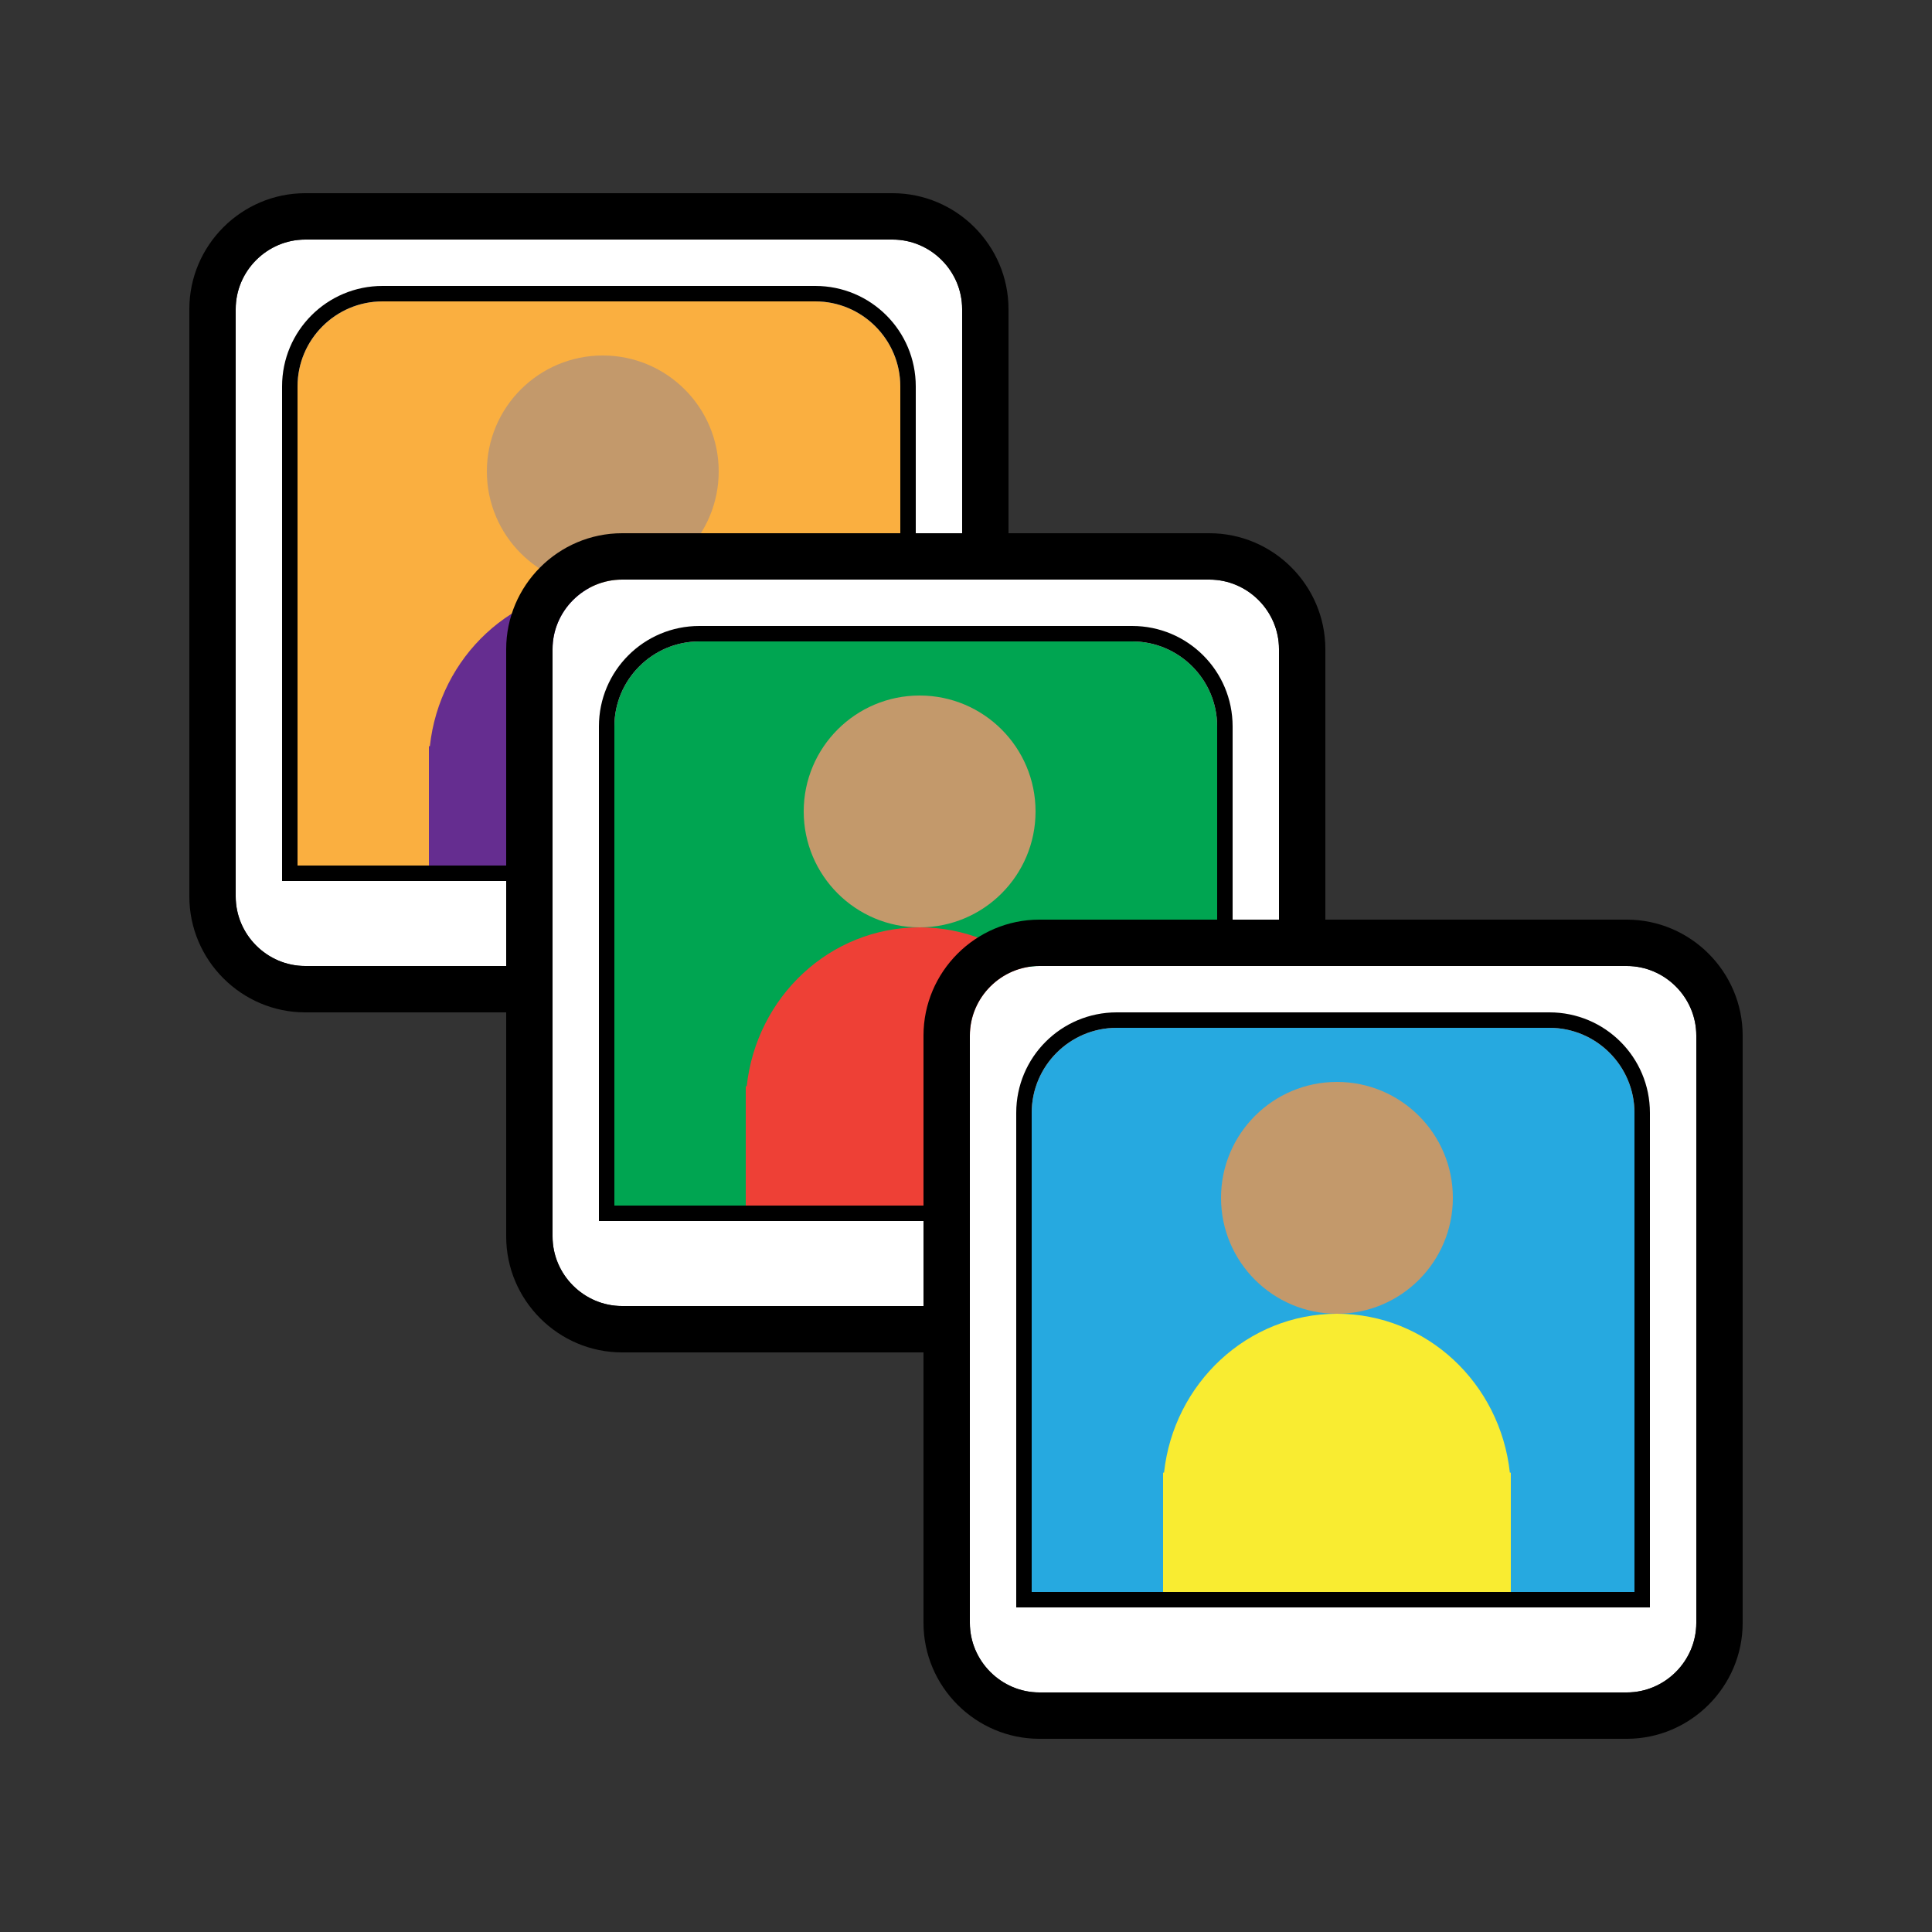<?xml version="1.0" encoding="utf-8"?>
<!-- Generator: Adobe Illustrator 19.1.0, SVG Export Plug-In . SVG Version: 6.00 Build 0)  -->
<svg version="1.1" id="Layer_1" xmlns="http://www.w3.org/2000/svg" xmlns:xlink="http://www.w3.org/1999/xlink" x="0px" y="0px"
	 viewBox="0 0 400 400" style="enable-background:new 0 0 400 400;" xml:space="preserve">
<rect x="0" y="0" width="400" height="400" fill="#333333" stroke="none"/>
<g>
	<g>
		<path style="fill:#FFFFFF;" d="M184.8,49.6H63.2c-7.9,0-14.4,6.5-14.4,14.4v121.6c0,7.9,6.5,14.4,14.4,14.4h121.6
			c7.9,0,14.4-6.5,14.4-14.4V64C199.2,56.1,192.7,49.6,184.8,49.6z"/>
		<path d="M184.8,40H63.2c-13.2,0-24,10.8-24,24v121.6c0,13.2,10.8,24,24,24h121.6c13.2,0,24-10.8,24-24V64
			C208.8,50.8,198,40,184.8,40z M199.2,185.6c0,7.9-6.5,14.4-14.4,14.4H63.2c-7.9,0-14.4-6.5-14.4-14.4V64c0-7.9,6.5-14.4,14.4-14.4
			h121.6c7.9,0,14.4,6.5,14.4,14.4V185.6z"/>
		<path style="fill:#FAAF40;" d="M168.8,62.4H79.2c-9.7,0-17.6,7.9-17.6,17.6v99.2h124.8V80C186.4,70.3,178.5,62.4,168.8,62.4z"/>
		<path d="M168.8,59.2H79.2c-11.5,0-20.8,9.3-20.8,20.8v102.4h131.2V80C189.6,68.5,180.3,59.2,168.8,59.2z M186.4,179.2H61.6V80
			c0-9.7,7.9-17.6,17.6-17.6h89.6c9.7,0,17.6,7.9,17.6,17.6V179.2z"/>
		<circle style="fill:#C3996B;" cx="124.8" cy="97.6" r="24"/>
		<path style="fill:#652D90;" d="M160.8,179.2v-24.7h-0.2c-2-18.5-17.2-32.9-35.8-32.9S91,136,89,154.5h-0.2v24.7H160.8z"/>
	</g>
	<g>
		<path style="fill:#FFFFFF;" d="M250.4,120H128.8c-7.9,0-14.4,6.5-14.4,14.4V256c0,7.9,6.5,14.4,14.4,14.4h121.6
			c7.9,0,14.4-6.5,14.4-14.4V134.4C264.8,126.5,258.3,120,250.4,120z"/>
		<path d="M250.4,110.4H128.8c-13.2,0-24,10.8-24,24V256c0,13.2,10.8,24,24,24h121.6c13.2,0,24-10.8,24-24V134.4
			C274.4,121.2,263.6,110.4,250.4,110.4z M264.8,256c0,7.9-6.5,14.4-14.4,14.4H128.8c-7.9,0-14.4-6.5-14.4-14.4V134.4
			c0-7.9,6.5-14.4,14.4-14.4h121.6c7.9,0,14.4,6.5,14.4,14.4V256z"/>
		<path style="fill:#00A551;" d="M234.4,132.8h-89.6c-9.7,0-17.6,7.9-17.6,17.6v99.2H252v-99.2C252,140.7,244.1,132.8,234.4,132.8z"
			/>
		<path d="M234.4,129.6h-89.6c-11.5,0-20.8,9.3-20.8,20.8v102.4h131.2V150.4C255.2,138.9,245.9,129.6,234.4,129.6z M252,249.6H127.2
			v-99.2c0-9.7,7.9-17.6,17.6-17.6h89.6c9.7,0,17.6,7.9,17.6,17.6V249.6z"/>
		<circle style="fill:#C3996B;" cx="190.4" cy="168" r="24"/>
		<path style="fill:#EE4036;" d="M226.4,249.6v-24.7h-0.2c-2-18.5-17.2-32.9-35.8-32.9s-33.8,14.4-35.8,32.9h-0.2v24.7H226.4z"/>
	</g>
	<g>
		<path style="fill:#FFFFFF;" d="M336.8,200H215.2c-7.9,0-14.4,6.5-14.4,14.4V336c0,7.9,6.5,14.4,14.4,14.4h121.6
			c7.9,0,14.4-6.5,14.4-14.4V214.4C351.2,206.5,344.7,200,336.8,200z"/>
		<path d="M336.8,190.4H215.2c-13.2,0-24,10.8-24,24V336c0,13.2,10.8,24,24,24h121.6c13.2,0,24-10.8,24-24V214.4
			C360.8,201.2,350,190.4,336.8,190.4z M351.2,336c0,7.9-6.5,14.4-14.4,14.4H215.2c-7.9,0-14.4-6.5-14.4-14.4V214.4
			c0-7.9,6.5-14.4,14.4-14.4h121.6c7.9,0,14.4,6.5,14.4,14.4V336z"/>
		<path style="fill:#26A9E0;" d="M320.8,212.8h-89.6c-9.7,0-17.6,7.9-17.6,17.6v99.2h124.8v-99.2
			C338.4,220.7,330.5,212.8,320.8,212.8z"/>
		<path d="M320.8,209.6h-89.6c-11.5,0-20.8,9.3-20.8,20.8v102.4h131.2V230.4C341.6,218.9,332.3,209.6,320.8,209.6z M338.4,329.6
			H213.6v-99.2c0-9.7,7.9-17.6,17.6-17.6h89.6c9.7,0,17.6,7.9,17.6,17.6V329.6z"/>
		<circle style="fill:#C3996B;" cx="276.8" cy="248" r="24"/>
		<path style="fill:#F9EC31;" d="M312.8,329.6v-24.7h-0.2c-2-18.5-17.2-32.9-35.8-32.9c-18.5,0-33.8,14.4-35.8,32.9h-0.2v24.7H312.8
			z"/>
	</g>
</g>
</svg>

